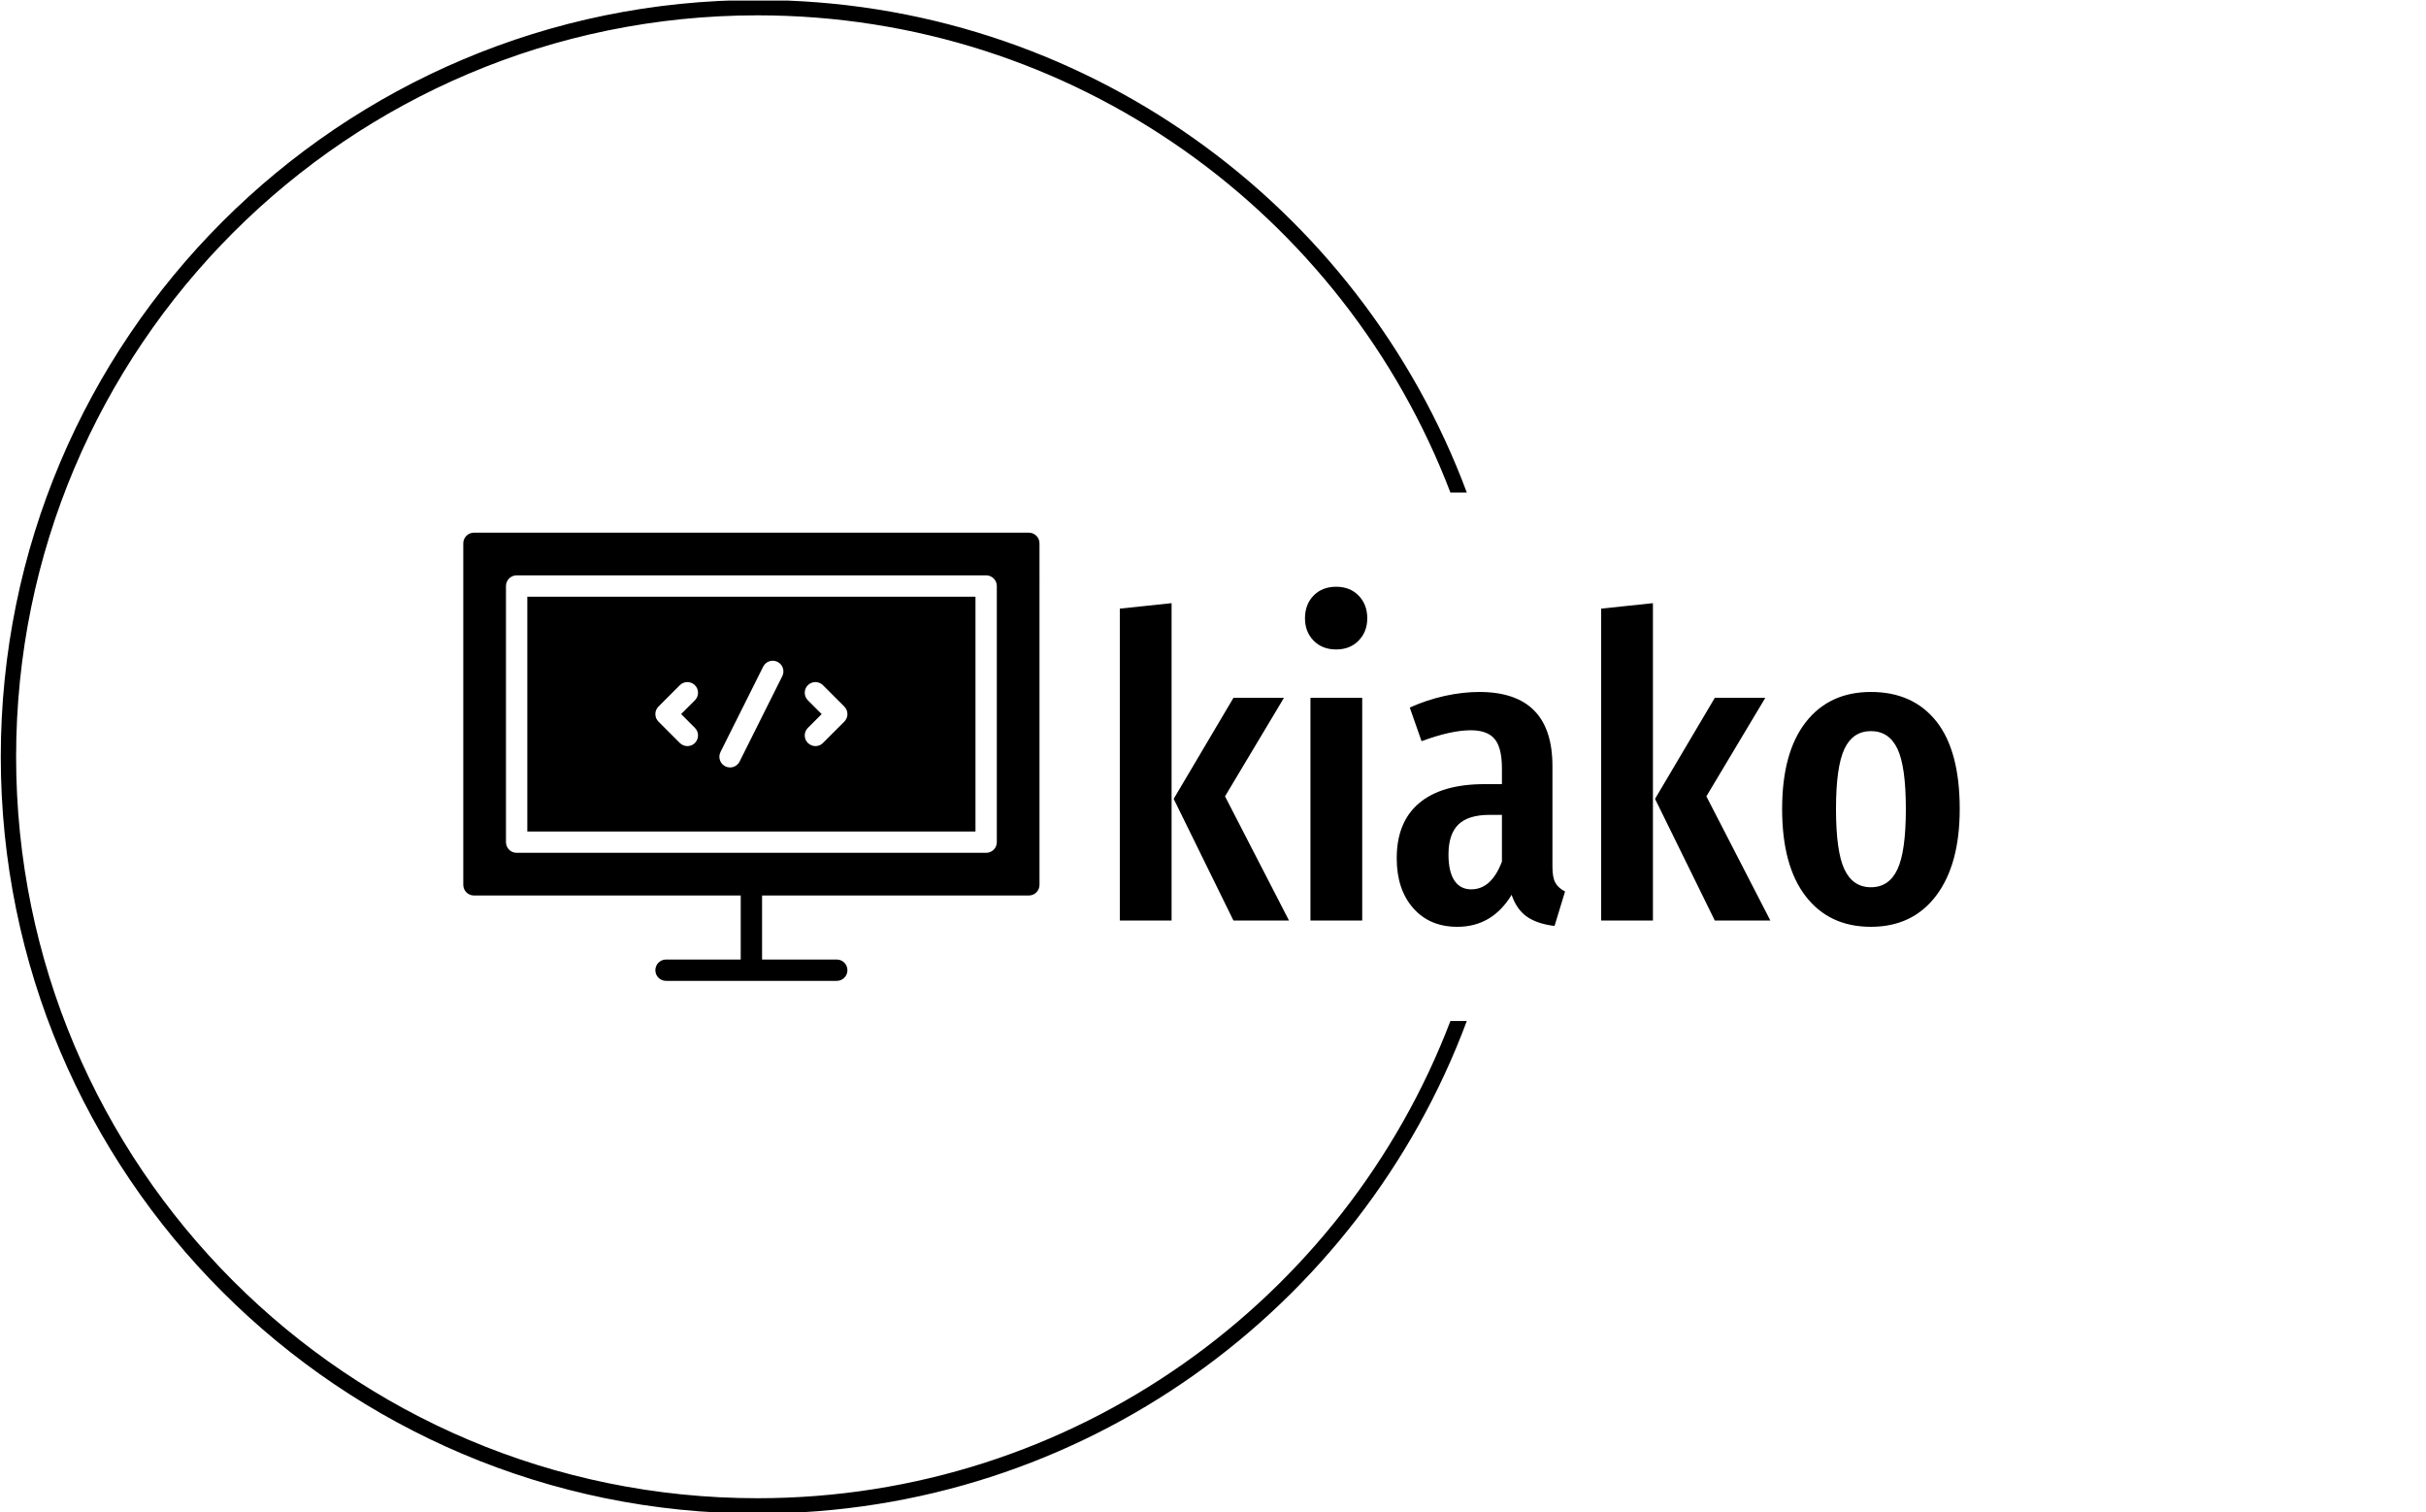 <svg xmlns="http://www.w3.org/2000/svg" version="1.1" xmlns:xlink="http://www.w3.org/1999/xlink" xmlns:svgjs="http://svgjs.dev/svgjs" width="1500" height="935" viewBox="0 0 1500 935"><g transform="matrix(1,0,0,1,-0.909,0.379)"><svg viewBox="0 0 396 247" data-background-color="#ffffff" preserveAspectRatio="xMidYMid meet" height="935" width="1500" xmlns="http://www.w3.org/2000/svg" xmlns:xlink="http://www.w3.org/1999/xlink"><g id="tight-bounds" transform="matrix(1,0,0,1,0.24,-0.1)"><svg viewBox="0 0 395.52 247.2" height="247.2" width="395.52"><g><svg></svg></g><g><svg viewBox="0 0 395.52 247.2" height="247.2" width="395.52"><g transform="matrix(1,0,0,1,75.544,86.999)"><svg viewBox="0 0 244.431 73.203" height="73.203" width="244.431"><g><svg viewBox="0 0 435.466 130.414" height="73.203" width="244.431"><g transform="matrix(1,0,0,1,191.034,15.733)"><svg viewBox="0 0 244.431 98.948" height="98.948" width="244.431"><g id="textblocktransform"><svg viewBox="0 0 244.431 98.948" height="98.948" width="244.431" id="textblock"><g><svg viewBox="0 0 244.431 98.948" height="98.948" width="244.431"><g transform="matrix(1,0,0,1,0,0)"><svg width="244.431" viewBox="2.85 -39.65 99.79 40.4" height="98.948" data-palette-color="#000000"><path d="M2.85-37.05L9-37.7 9 0 2.85 0 2.85-37.05ZM16.35-26.45L22.35-26.45 15.35-14.75 22.95 0 16.35 0 9.25-14.45 16.35-26.45ZM25.5-26.45L31.65-26.45 31.65 0 25.5 0 25.5-26.45ZM28.55-39.65Q30.2-39.65 31.22-38.6 32.25-37.55 32.25-35.9L32.25-35.9Q32.25-34.3 31.22-33.25 30.2-32.2 28.55-32.2L28.55-32.2Q26.9-32.2 25.87-33.25 24.85-34.3 24.85-35.9L24.85-35.9Q24.85-37.55 25.87-38.6 26.9-39.65 28.55-39.65L28.55-39.65ZM54.25-6.4Q54.25-5.1 54.6-4.48 54.95-3.85 55.75-3.45L55.75-3.45 54.5 0.65Q52.45 0.4 51.22-0.45 50-1.3 49.4-3.05L49.4-3.05Q47.1 0.75 42.95 0.75L42.95 0.75Q39.65 0.75 37.7-1.48 35.75-3.7 35.75-7.4L35.75-7.4Q35.75-11.7 38.42-13.95 41.1-16.2 46.2-16.2L46.2-16.2 48.25-16.2 48.25-18.05Q48.25-20.55 47.37-21.58 46.5-22.6 44.55-22.6L44.55-22.6Q42.2-22.6 38.7-21.3L38.7-21.3 37.3-25.3Q39.3-26.2 41.45-26.68 43.6-27.15 45.55-27.15L45.55-27.15Q54.25-27.15 54.25-18.35L54.25-18.35 54.25-6.4ZM44.6-3.7Q47-3.7 48.25-7L48.25-7 48.25-12.55 46.8-12.55Q44.25-12.55 43.07-11.4 41.9-10.25 41.9-7.85L41.9-7.85Q41.9-5.8 42.6-4.75 43.3-3.7 44.6-3.7L44.6-3.7ZM60.04-37.05L66.19-37.7 66.19 0 60.04 0 60.04-37.05ZM73.54-26.45L79.54-26.45 72.54-14.75 80.14 0 73.54 0 66.44-14.45 73.54-26.45ZM92.09-27.15Q97.09-27.15 99.87-23.65 102.64-20.15 102.64-13.25L102.64-13.25Q102.64-6.65 99.84-2.95 97.04 0.75 92.09 0.75L92.09 0.75Q87.14 0.75 84.34-2.88 81.54-6.5 81.54-13.25L81.54-13.25Q81.54-19.95 84.34-23.55 87.14-27.15 92.09-27.15L92.09-27.15ZM92.09-22.5Q89.94-22.5 88.94-20.38 87.94-18.25 87.94-13.25L87.94-13.25Q87.94-8.2 88.94-6.08 89.94-3.95 92.09-3.95L92.09-3.95Q94.24-3.95 95.24-6.08 96.24-8.2 96.24-13.25L96.24-13.25Q96.24-18.3 95.24-20.4 94.24-22.5 92.09-22.5L92.09-22.5Z" opacity="1" transform="matrix(1,0,0,1,0,0)" fill="#000000" class="wordmark-text-0" data-fill-palette-color="primary" id="text-0"></path></svg></g></svg></g></svg></g></svg></g><g><svg viewBox="0 0 167.675 130.414" height="130.414" width="167.675"><g><svg xmlns:x="http://ns.adobe.com/Extensibility/1.0/" xmlns:i="http://ns.adobe.com/AdobeIllustrator/10.0/" xmlns:graph="http://ns.adobe.com/Graphs/1.0/" xmlns="http://www.w3.org/2000/svg" xmlns:xlink="http://www.w3.org/1999/xlink" version="1.1" x="0" y="0" viewBox="5 11 54 42" enable-background="new 0 0 64 64" xml:space="preserve" height="130.414" width="167.675" class="icon-icon-0" data-fill-palette-color="accent" id="icon-0"><g fill="#000000" data-fill-palette-color="accent"><g fill="#000000" data-fill-palette-color="accent"><path d="M11 39h42V17H11V39zM37.293 26.707c-0.391-0.391-0.391-1.023 0-1.414s1.023-0.391 1.414 0l2 2c0.391 0.391 0.391 1.023 0 1.414l-2 2C38.512 30.902 38.256 31 38 31s-0.512-0.098-0.707-0.293c-0.391-0.391-0.391-1.023 0-1.414L38.586 28 37.293 26.707zM29.105 31.553l4-8c0.248-0.494 0.848-0.694 1.342-0.447s0.694 0.848 0.447 1.342l-4 8C30.719 32.798 30.366 33 29.999 33c-0.15 0-0.303-0.034-0.446-0.105C29.059 32.647 28.858 32.047 29.105 31.553zM23.293 27.293l2-2c0.391-0.391 1.023-0.391 1.414 0s0.391 1.023 0 1.414L25.414 28l1.293 1.293c0.391 0.391 0.391 1.023 0 1.414C26.512 30.902 26.256 31 26 31s-0.512-0.098-0.707-0.293l-2-2C22.902 28.316 22.902 27.684 23.293 27.293z" fill="#000000" data-fill-palette-color="accent"></path><path d="M58 11H6c-0.552 0-1 0.448-1 1v32c0 0.553 0.448 1 1 1h25v6h-7c-0.552 0-1 0.447-1 1s0.448 1 1 1h16c0.553 0 1-0.447 1-1s-0.447-1-1-1h-7v-6h25c0.553 0 1-0.447 1-1V12C59 11.448 58.553 11 58 11zM55 40c0 0.553-0.447 1-1 1H10c-0.552 0-1-0.447-1-1V16c0-0.552 0.448-1 1-1h44c0.553 0 1 0.448 1 1V40z" fill="#000000" data-fill-palette-color="accent"></path></g></g></svg><g></g></g></svg></g></svg></g></svg></g><g><path d="M0 123.6c0-68.262 55.338-123.6 123.6-123.6 53.082 0 98.349 33.462 115.856 80.443l-2.677 0c-17.386-45.569-61.503-77.938-113.179-77.939-66.879 0-121.096 54.216-121.096 121.096 0 66.879 54.216 121.096 121.096 121.096 51.677 0 95.793-32.369 113.179-77.939l2.677 0c-17.508 46.981-62.774 80.443-115.856 80.443-68.262 0-123.6-55.338-123.6-123.6z" fill="#000000" stroke="transparent" data-fill-palette-color="tertiary"></path></g></svg></g><defs></defs></svg><rect width="395.52" height="247.2" fill="none" stroke="none" visibility="hidden"></rect></g></svg></g></svg>